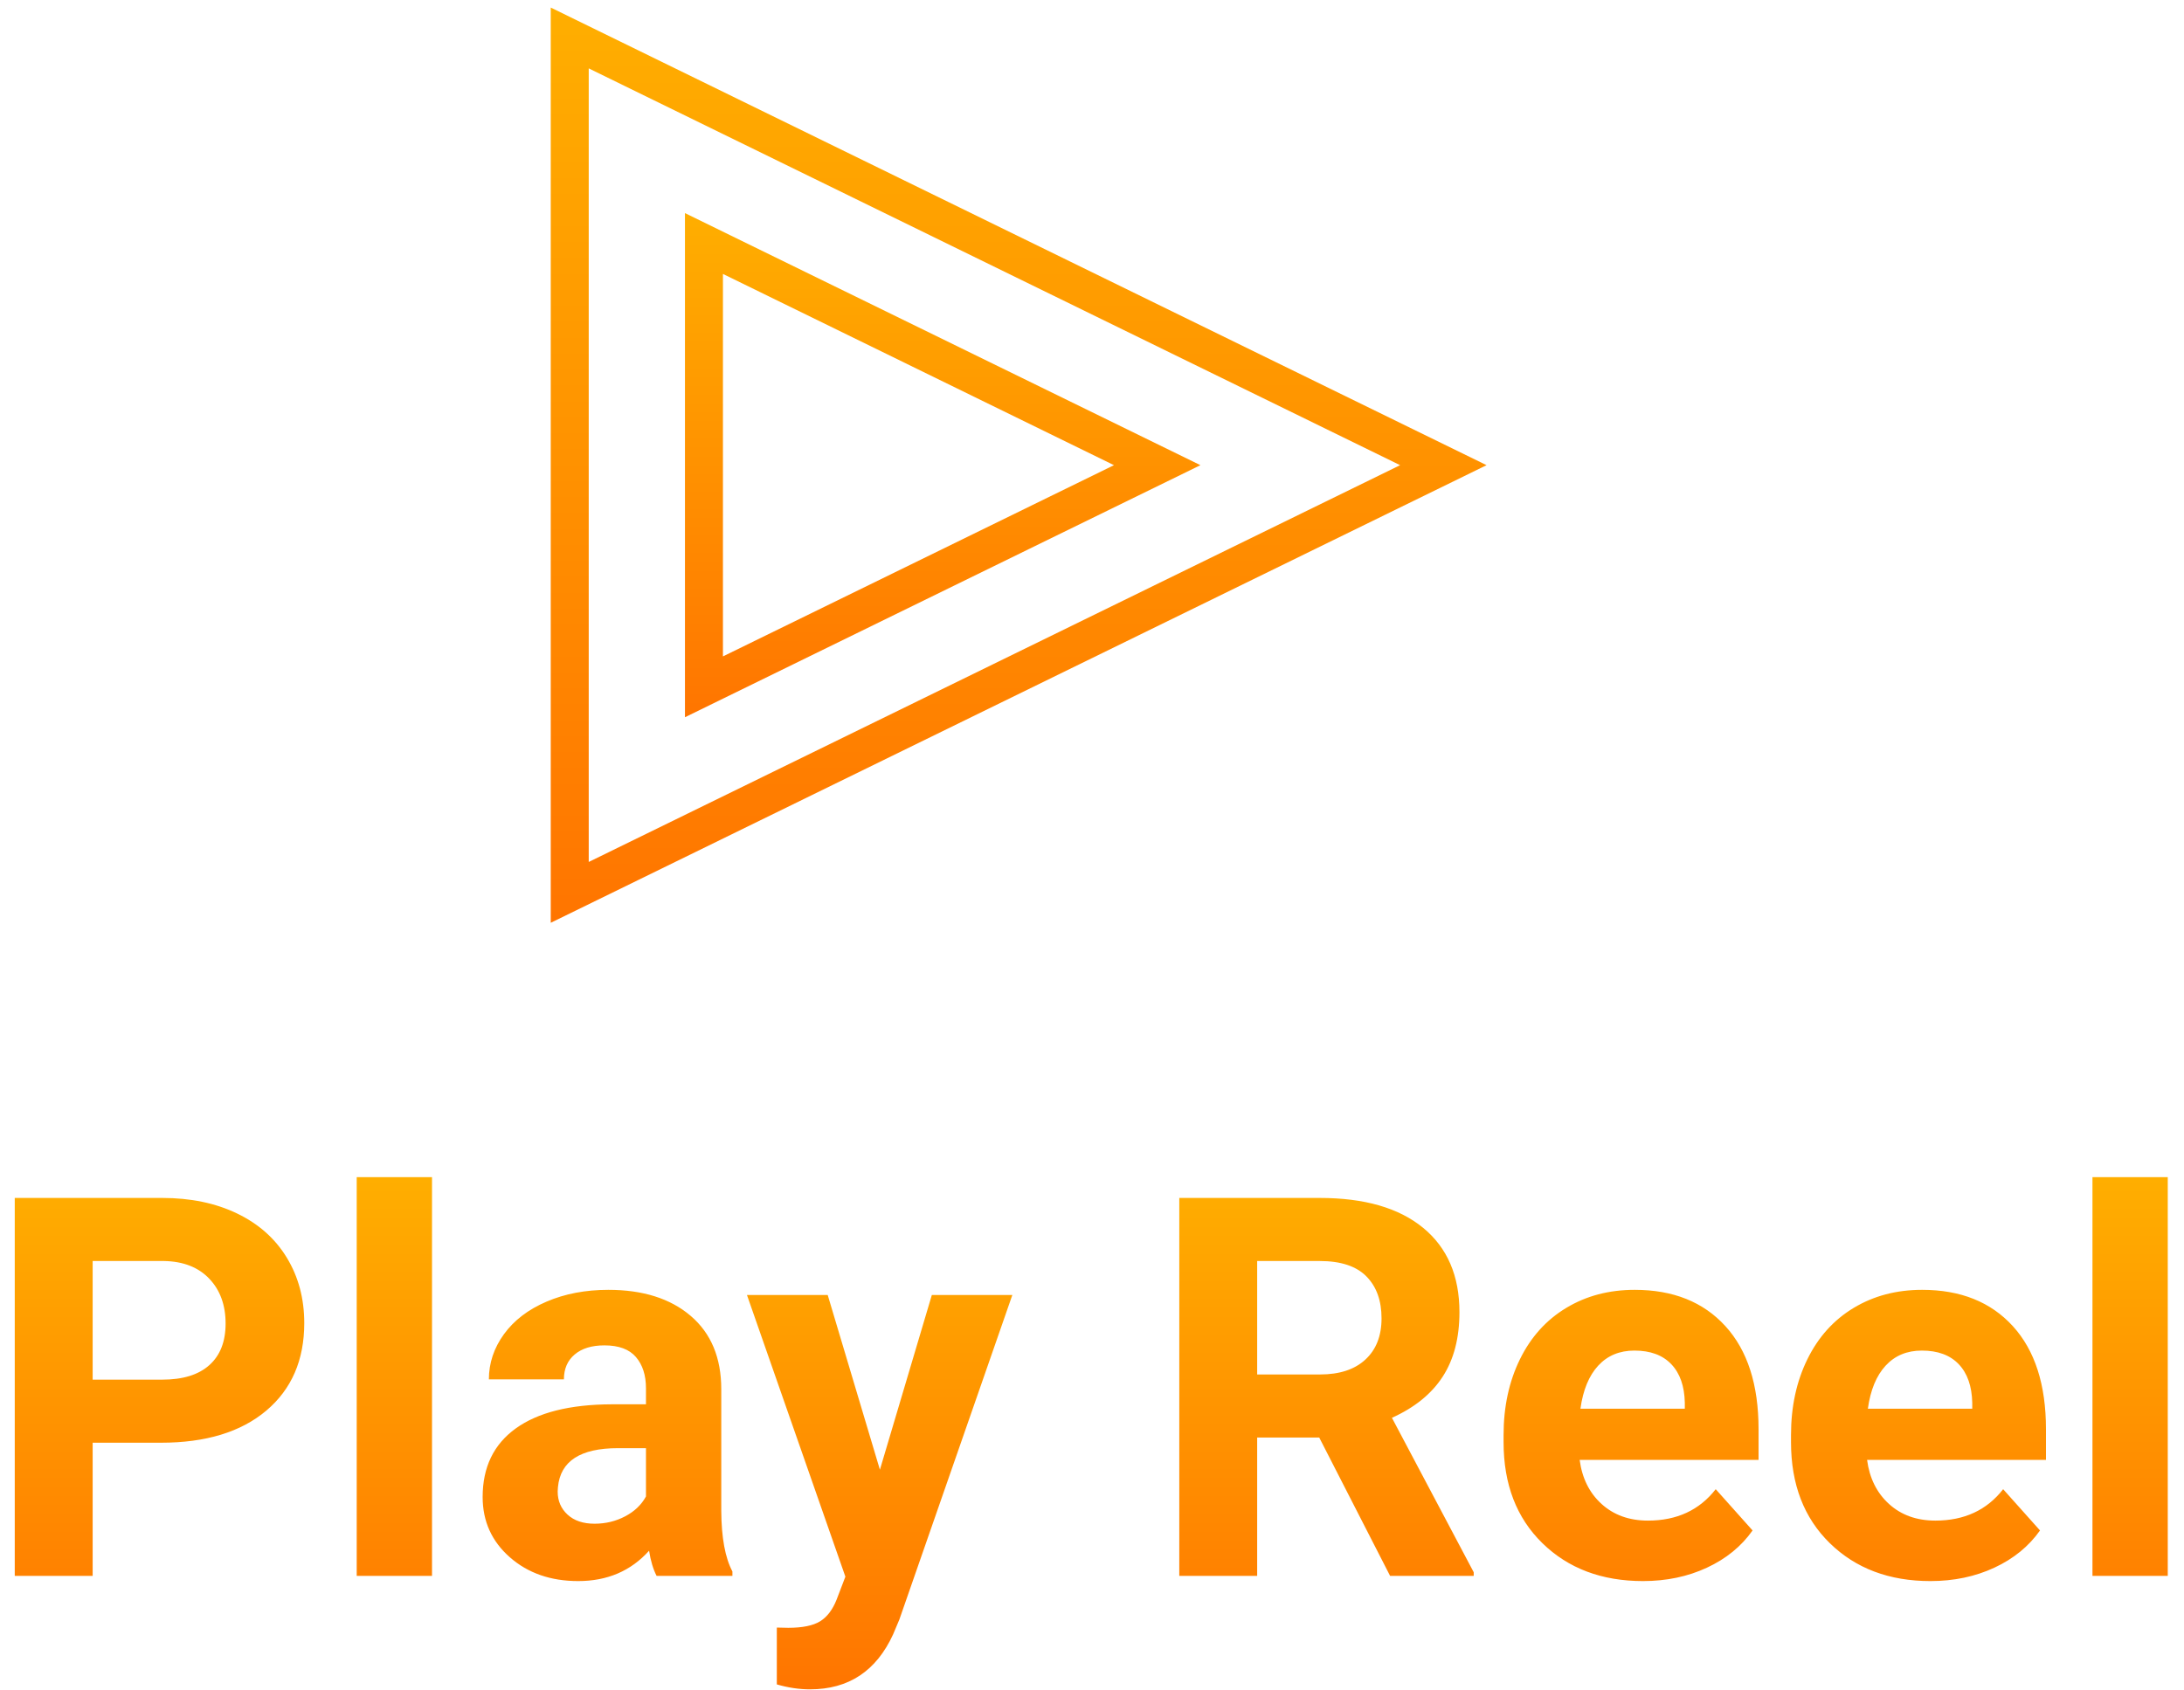 <?xml version="1.0" encoding="UTF-8"?>
<svg width="115px" height="89px" viewBox="0 0 115 89" version="1.1" xmlns="http://www.w3.org/2000/svg" xmlns:xlink="http://www.w3.org/1999/xlink">
    <!-- Generator: Sketch 41.2 (35397) - http://www.bohemiancoding.com/sketch -->
    <title>play_reel</title>
    <desc>Created with Sketch.</desc>
    <defs>
        <linearGradient x1="50%" y1="0%" x2="50%" y2="100%" id="linearGradient-1">
            <stop stop-color="#FFAE00" offset="0%"></stop>
            <stop stop-color="#FF7500" offset="100%"></stop>
        </linearGradient>
    </defs>
    <g id="UI" stroke="none" stroke-width="1" fill="none" fill-rule="evenodd">
        <g id="home" transform="translate(-206, -344)" fill="url(#linearGradient-1)">
            <g id="play_reel" transform="translate(206, 344)">
                <path d="M31,45.398 L31,3.602 L73.724,24.5 L31,45.398 Z M29,48.602 L78.276,24.5 L29,0.398 L29,48.602 Z" id="Triangle-Copy"></path>
                <path d="M38.067,34.572 L38.067,14.428 L58.657,24.5 L38.067,34.572 Z M36.067,37.776 L63.209,24.5 L36.067,11.224 L36.067,37.776 Z" id="Triangle-Copy"></path>
                <path d="M4.879,75.986 L4.879,83 L0.777,83 L0.777,63.094 L8.543,63.094 C10.038,63.094 11.353,63.367 12.487,63.914 C13.622,64.461 14.495,65.238 15.105,66.245 C15.716,67.252 16.021,68.398 16.021,69.684 C16.021,71.634 15.354,73.172 14.019,74.298 C12.683,75.424 10.835,75.986 8.475,75.986 L4.879,75.986 Z M4.879,72.664 L8.543,72.664 C9.628,72.664 10.455,72.409 11.024,71.898 C11.594,71.388 11.879,70.659 11.879,69.711 C11.879,68.736 11.592,67.947 11.018,67.346 C10.443,66.744 9.65,66.434 8.639,66.416 L4.879,66.416 L4.879,72.664 Z M22.748,83 L18.783,83 L18.783,62 L22.748,62 L22.748,83 Z M34.574,83 C34.392,82.645 34.26,82.202 34.178,81.674 C33.221,82.74 31.977,83.273 30.445,83.273 C28.996,83.273 27.795,82.854 26.843,82.016 C25.89,81.177 25.414,80.12 25.414,78.844 C25.414,77.276 25.995,76.073 27.157,75.234 C28.319,74.396 29.999,73.972 32.195,73.963 L34.014,73.963 L34.014,73.115 C34.014,72.432 33.838,71.885 33.487,71.475 C33.136,71.064 32.583,70.859 31.826,70.859 C31.161,70.859 30.639,71.019 30.261,71.338 C29.882,71.657 29.693,72.094 29.693,72.65 L25.742,72.65 C25.742,71.794 26.007,71.001 26.535,70.271 C27.064,69.542 27.811,68.97 28.777,68.556 C29.743,68.141 30.828,67.934 32.031,67.934 C33.854,67.934 35.301,68.392 36.372,69.308 C37.443,70.224 37.979,71.511 37.979,73.17 L37.979,79.582 C37.988,80.986 38.184,82.048 38.566,82.768 L38.566,83 L34.574,83 Z M31.307,80.252 C31.89,80.252 32.428,80.122 32.92,79.862 C33.412,79.603 33.777,79.254 34.014,78.816 L34.014,76.273 L32.537,76.273 C30.559,76.273 29.507,76.957 29.379,78.324 L29.365,78.557 C29.365,79.049 29.538,79.454 29.885,79.773 C30.231,80.092 30.705,80.252 31.307,80.252 Z M46.332,77.408 L49.066,68.207 L53.305,68.207 L47.357,85.297 L47.029,86.076 C46.145,88.008 44.687,88.975 42.654,88.975 C42.08,88.975 41.497,88.888 40.904,88.715 L40.904,85.721 L41.506,85.734 C42.253,85.734 42.812,85.62 43.181,85.393 C43.55,85.165 43.839,84.786 44.049,84.258 L44.514,83.041 L39.332,68.207 L43.584,68.207 L46.332,77.408 Z M69.465,75.713 L66.197,75.713 L66.197,83 L62.096,83 L62.096,63.094 L69.492,63.094 C71.844,63.094 73.658,63.618 74.934,64.666 C76.21,65.714 76.848,67.195 76.848,69.109 C76.848,70.467 76.554,71.6 75.966,72.507 C75.378,73.414 74.487,74.136 73.293,74.674 L77.6,82.809 L77.6,83 L73.197,83 L69.465,75.713 Z M66.197,72.391 L69.506,72.391 C70.536,72.391 71.333,72.129 71.898,71.604 C72.464,71.08 72.746,70.358 72.746,69.438 C72.746,68.499 72.479,67.76 71.946,67.223 C71.413,66.685 70.595,66.416 69.492,66.416 L66.197,66.416 L66.197,72.391 Z M86.514,83.273 C84.344,83.273 82.578,82.608 81.216,81.277 C79.853,79.947 79.172,78.174 79.172,75.959 L79.172,75.576 C79.172,74.09 79.459,72.762 80.033,71.591 C80.607,70.42 81.421,69.517 82.474,68.884 C83.526,68.25 84.727,67.934 86.076,67.934 C88.1,67.934 89.692,68.572 90.854,69.848 C92.017,71.124 92.598,72.933 92.598,75.275 L92.598,76.889 L83.178,76.889 C83.305,77.855 83.69,78.63 84.333,79.213 C84.976,79.796 85.789,80.088 86.773,80.088 C88.296,80.088 89.485,79.536 90.342,78.434 L92.283,80.607 C91.691,81.446 90.889,82.1 89.877,82.569 C88.865,83.039 87.744,83.273 86.514,83.273 Z M86.062,71.133 C85.279,71.133 84.643,71.397 84.155,71.926 C83.668,72.454 83.355,73.211 83.219,74.195 L88.715,74.195 L88.715,73.881 C88.697,73.006 88.46,72.329 88.004,71.851 C87.548,71.372 86.901,71.133 86.062,71.133 Z M101.648,83.273 C99.479,83.273 97.713,82.608 96.351,81.277 C94.988,79.947 94.307,78.174 94.307,75.959 L94.307,75.576 C94.307,74.09 94.594,72.762 95.168,71.591 C95.742,70.42 96.556,69.517 97.608,68.884 C98.661,68.25 99.862,67.934 101.211,67.934 C103.234,67.934 104.827,68.572 105.989,69.848 C107.151,71.124 107.732,72.933 107.732,75.275 L107.732,76.889 L98.312,76.889 C98.44,77.855 98.825,78.63 99.468,79.213 C100.11,79.796 100.924,80.088 101.908,80.088 C103.43,80.088 104.62,79.536 105.477,78.434 L107.418,80.607 C106.826,81.446 106.023,82.1 105.012,82.569 C104,83.039 102.879,83.273 101.648,83.273 Z M101.197,71.133 C100.413,71.133 99.778,71.397 99.29,71.926 C98.802,72.454 98.49,73.211 98.354,74.195 L103.85,74.195 L103.85,73.881 C103.831,73.006 103.594,72.329 103.139,71.851 C102.683,71.372 102.036,71.133 101.197,71.133 Z M114.145,83 L110.18,83 L110.18,62 L114.145,62 L114.145,83 Z" id="Play-Reel-Copy"></path>
            </g>
        </g>
    </g>
</svg>